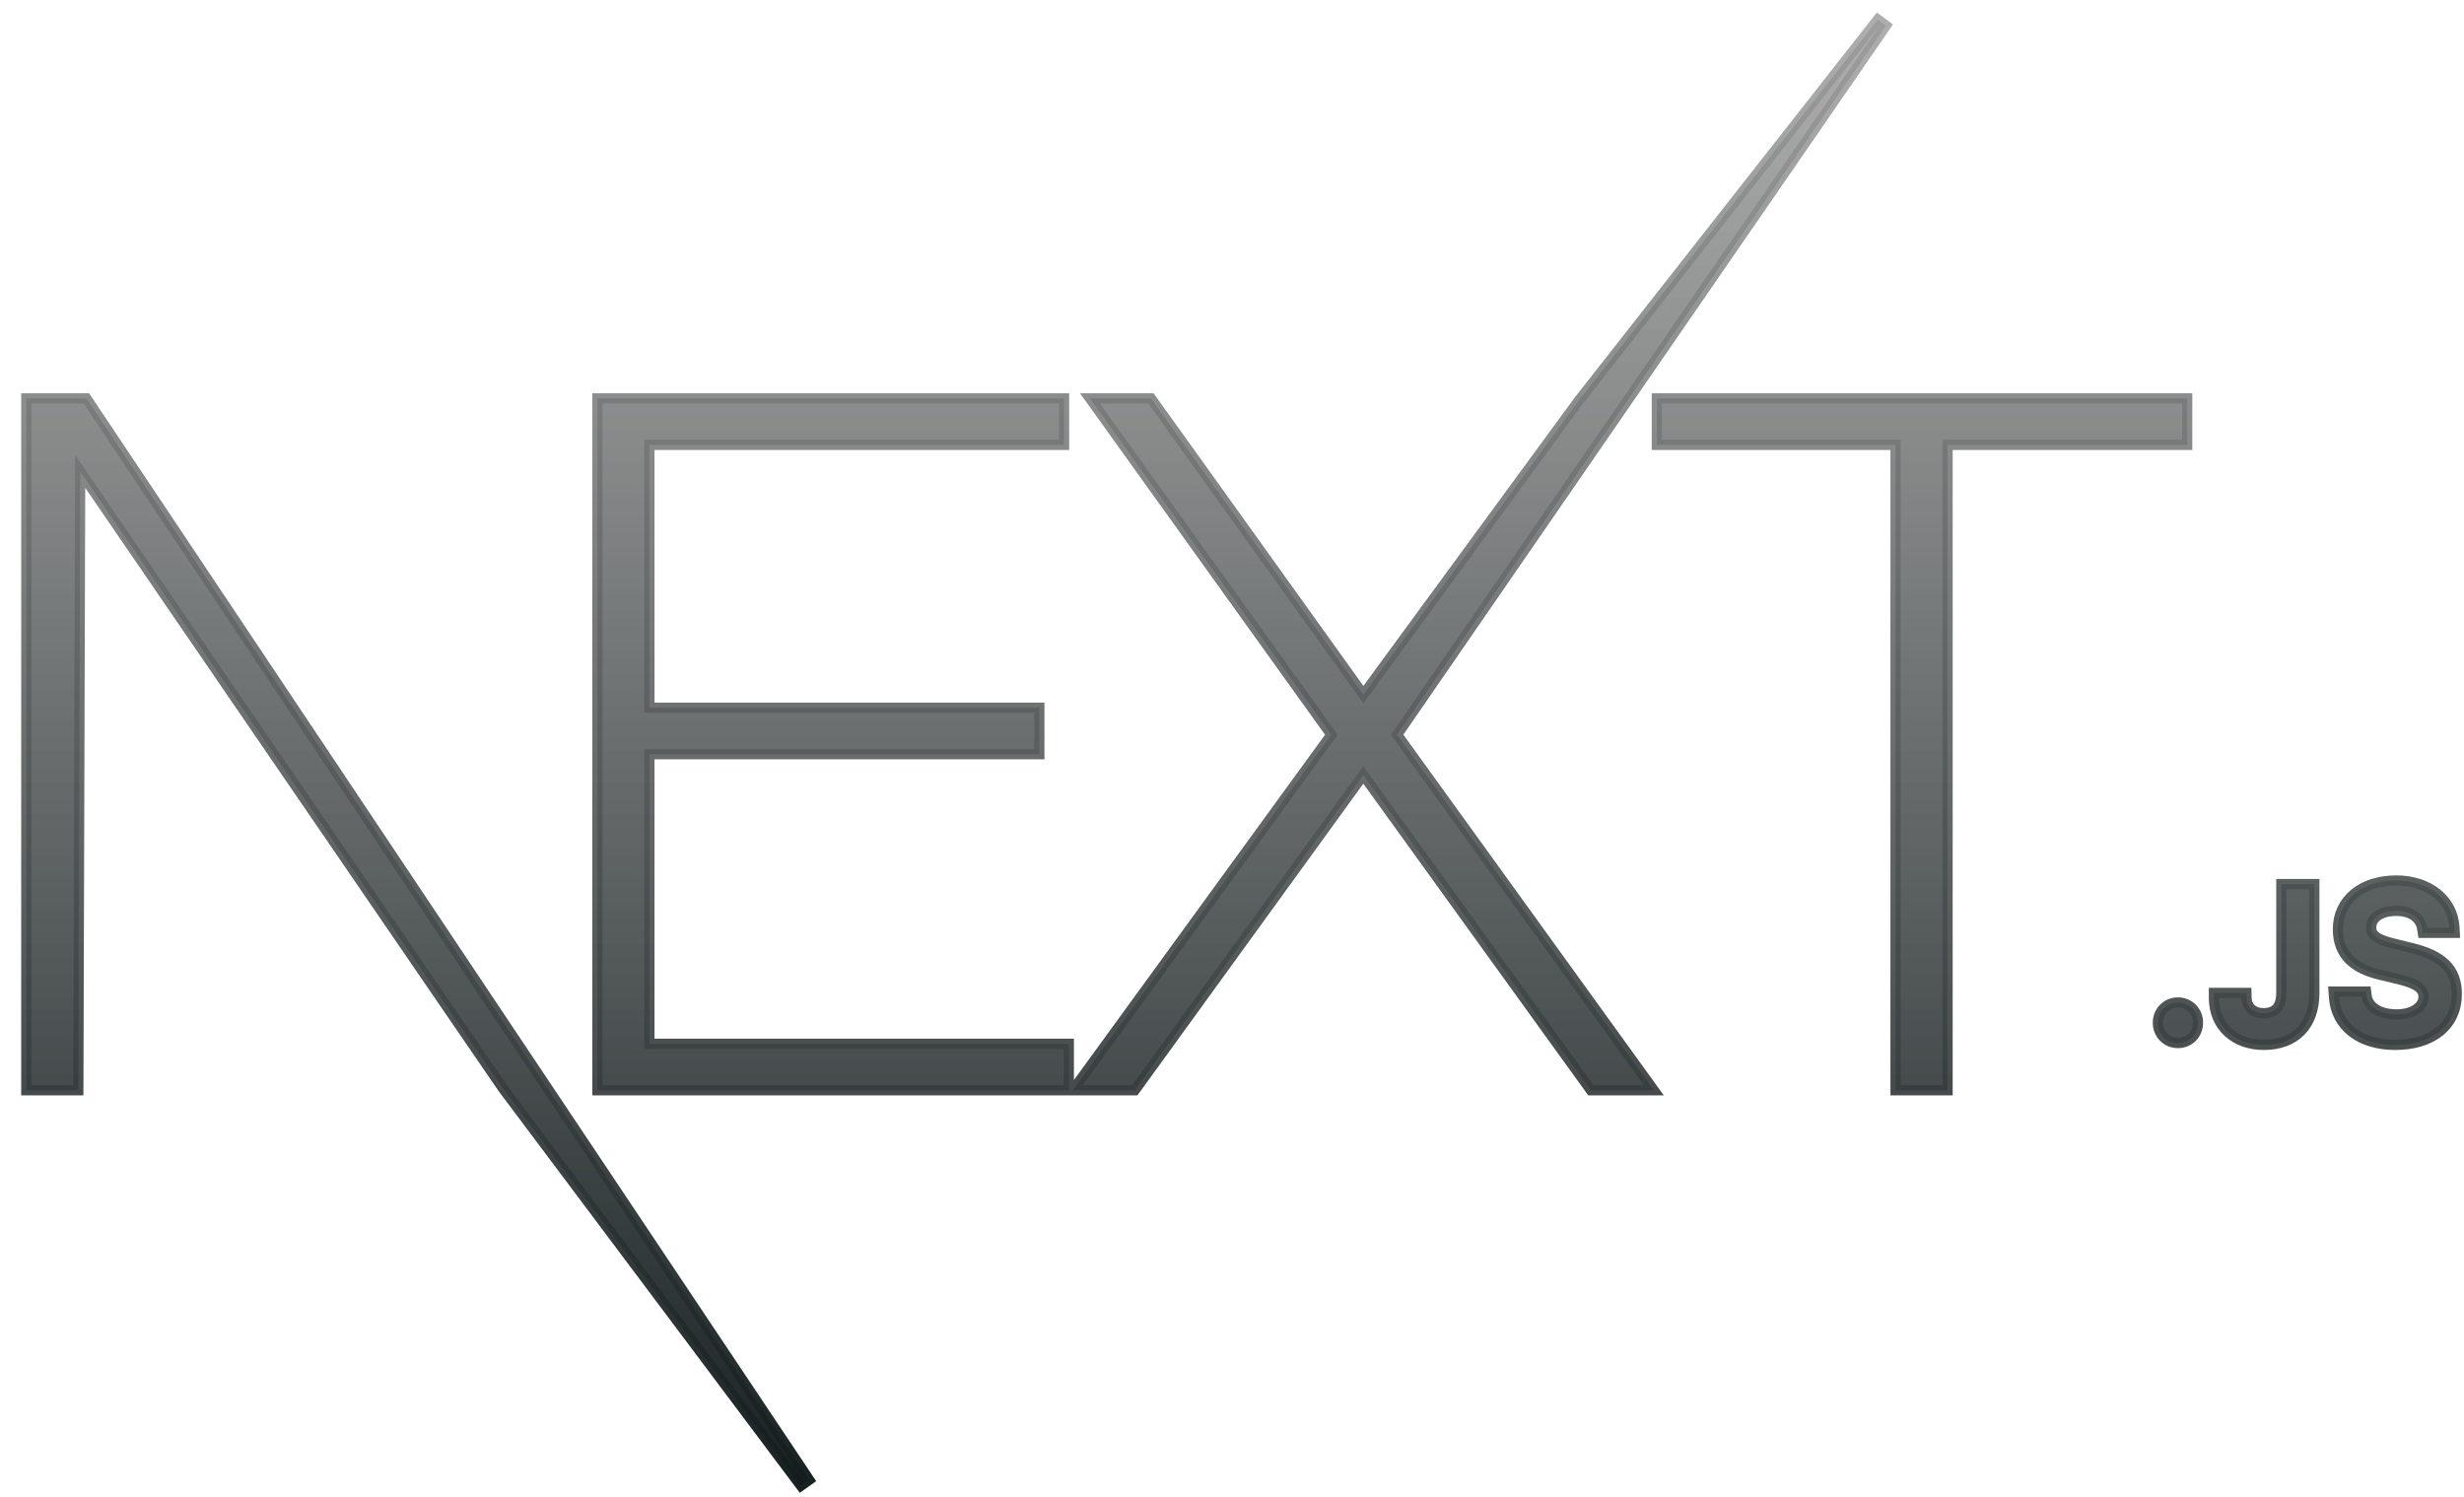 <svg width="107" height="65" viewBox="0 0 107 65" fill="none" xmlns="http://www.w3.org/2000/svg">
<path d="M26.163 17.302H25.942V17.523V47.128V47.349H26.163H46.193H46.414V47.128V45.552V45.331H46.193H28.201V32.754H44.913H45.134V32.533V30.957V30.736H44.913H28.201V19.32H45.986H46.208V19.099V17.523V17.302H45.986H26.163ZM47.762 17.302H47.331L47.583 17.652L57.814 31.91L46.84 46.998L46.584 47.349H47.019H49.166H49.279L49.346 47.258L59.202 33.657L69.017 47.257L69.083 47.349H69.196H71.385H71.818L71.564 46.998L60.67 31.908L81.9 1.111L81.544 0.849L68.568 17.387L68.568 17.387L68.564 17.393L59.204 30.166L50.048 17.395L49.982 17.302H49.868H47.762ZM71.948 19.099V19.32H72.17H82.314V47.128V47.349H82.536H84.353H84.574V47.128V19.32H94.76H94.981V19.099V17.523V17.302H94.76H72.17H71.948V17.523V19.099ZM1.363 17.302H1.142V17.523V47.128V47.349H1.363H3.18H3.401L3.402 47.129L3.482 20.474L21.83 47.253L21.83 47.253L21.836 47.261L34.779 64.526L35.14 64.27L3.819 17.401L3.753 17.302H3.635H1.363ZM96.363 43.121H96.141V43.342C96.141 43.947 96.361 44.461 96.752 44.823C97.142 45.184 97.685 45.378 98.307 45.378C98.966 45.378 99.521 45.179 99.912 44.782C100.301 44.385 100.5 43.818 100.5 43.134V38.616V38.394H100.278H99.288H99.067V38.616V43.13C99.067 43.451 98.986 43.664 98.867 43.794C98.751 43.921 98.569 44.001 98.299 44.001C98.062 44.001 97.88 43.928 97.759 43.817C97.638 43.706 97.561 43.545 97.556 43.336L97.551 43.121H97.335H96.363ZM101.573 43.063H101.338L101.353 43.298C101.392 43.932 101.678 44.459 102.152 44.824C102.623 45.186 103.265 45.378 104.009 45.378C104.799 45.378 105.468 45.178 105.943 44.793C106.424 44.404 106.687 43.843 106.687 43.169C106.687 42.643 106.537 42.208 106.187 41.867C105.847 41.535 105.339 41.314 104.67 41.158C104.67 41.157 104.669 41.157 104.669 41.157L103.969 40.985L103.966 40.985C103.559 40.889 103.306 40.784 103.157 40.668C103.023 40.563 102.97 40.449 102.97 40.288C102.97 40.076 103.063 39.903 103.238 39.776C103.418 39.645 103.694 39.558 104.053 39.558C104.723 39.558 105.112 39.879 105.182 40.327L105.212 40.514H105.401H106.364H106.598L106.585 40.281C106.52 39.055 105.443 38.239 104.066 38.239C103.332 38.239 102.698 38.439 102.244 38.81C101.786 39.184 101.525 39.721 101.525 40.355C101.525 40.868 101.67 41.301 101.993 41.641C102.309 41.974 102.776 42.196 103.374 42.336C103.374 42.336 103.375 42.336 103.375 42.336L104.195 42.535L104.197 42.535C104.608 42.632 104.874 42.746 105.033 42.874C105.18 42.991 105.242 43.123 105.242 43.298C105.242 43.497 105.141 43.679 104.944 43.819C104.743 43.961 104.446 44.054 104.084 44.054C103.282 44.054 102.836 43.701 102.774 43.254L102.747 43.063H102.555H101.573ZM93.706 44.417C93.706 44.907 94.079 45.298 94.577 45.298C95.08 45.298 95.448 44.906 95.448 44.417C95.448 43.929 95.08 43.537 94.577 43.537C94.079 43.537 93.706 43.928 93.706 44.417Z" fill="url(#paint0_linear_241_225)" stroke="url(#paint1_linear_241_225)" stroke-width="0.443"/>
<defs>
<linearGradient id="paint0_linear_241_225" x1="53.915" y1="0.986" x2="53.915" y2="72.556" gradientUnits="userSpaceOnUse">
<stop stop-color="#999999" stop-opacity="0.8"/>
<stop offset="1" stop-color="#020C0D"/>
</linearGradient>
<linearGradient id="paint1_linear_241_225" x1="53.915" y1="0.986" x2="53.915" y2="72.556" gradientUnits="userSpaceOnUse">
<stop stop-color="#999999" stop-opacity="0.8"/>
<stop offset="1" stop-color="#020C0D"/>
</linearGradient>
</defs>
</svg>
